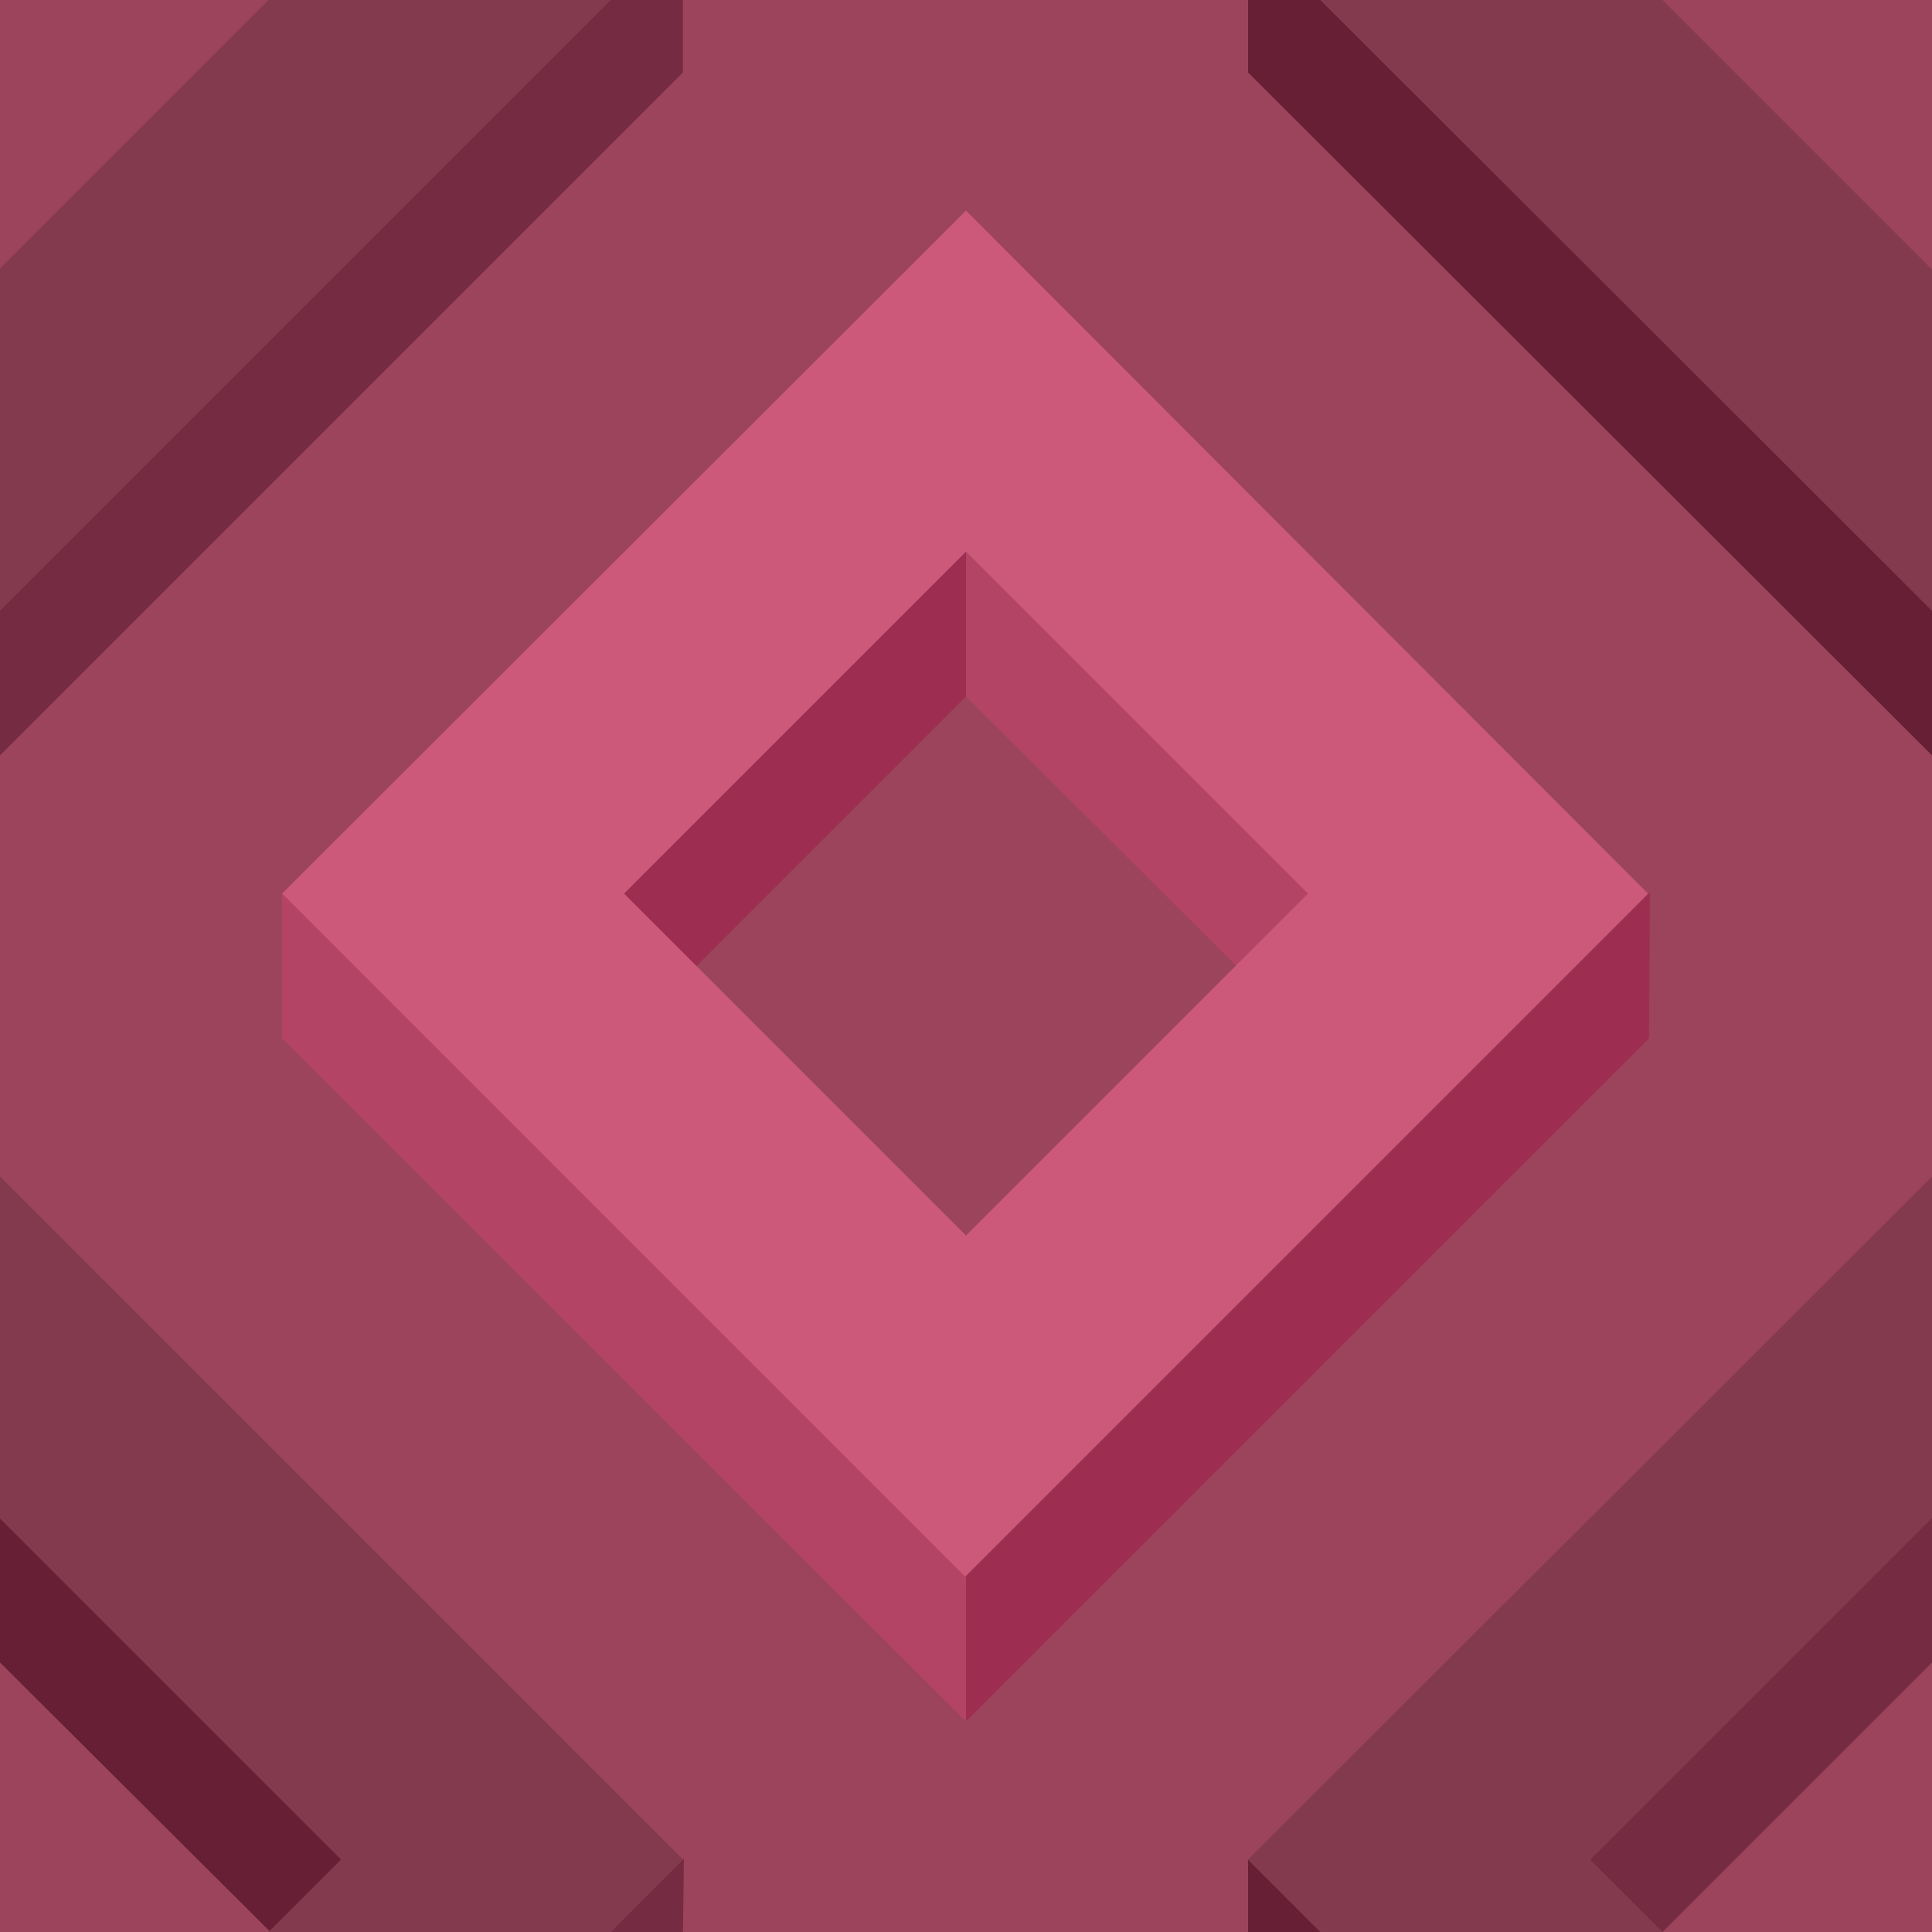 ﻿<svg xmlns='http://www.w3.org/2000/svg' width='301' height='301' viewBox='0 0 200 200'><rect fill='#9B445C' width='200' height='200'/><g ><polygon fill='#9d2e52' points='100 57.1 64 93.1 71.5 100.6 100 72.1'/><polygon fill='#b44465' points='100 57.1 100 72.1 128.6 100.6 136.1 93.1'/><polygon fill='#9d2e52' points='100 163.2 100 178.2 170.7 107.5 170.8 92.4'/><polygon fill='#b44465' points='100 163.2 29.2 92.5 29.2 107.5 100 178.2'/><path fill='#CC5979' d='M100 21.8L29.2 92.5l70.7 70.7l70.7-70.7L100 21.8z M100 127.9L64.6 92.5L100 57.1l35.4 35.4L100 127.9z'/><polygon fill='#671f36' points='0 157.1 0 172.1 28.6 200.6 36.1 193.1'/><polygon fill='#752c42' points='70.7 200 70.8 192.4 63.2 200'/><polygon fill='#83394E' points='27.8 200 63.2 200 70.7 192.5 0 121.8 0 157.2 35.3 192.5'/><polygon fill='#752c42' points='200 157.1 164 193.1 171.5 200.6 200 172.1'/><polygon fill='#671f36' points='136.7 200 129.2 192.5 129.2 200'/><polygon fill='#83394E' points='172.1 200 164.6 192.5 200 157.1 200 157.2 200 121.8 200 121.8 129.2 192.5 136.7 200'/><polygon fill='#671f36' points='129.2 0 129.2 7.5 200 78.2 200 63.2 136.7 0'/><polygon fill='#83394E' points='200 27.8 200 27.9 172.1 0 136.7 0 200 63.2 200 63.2'/><polygon fill='#752c42' points='63.2 0 0 63.2 0 78.2 70.7 7.5 70.7 0'/><polygon fill='#83394E' points='0 63.2 63.2 0 27.8 0 0 27.8'/></g></svg>